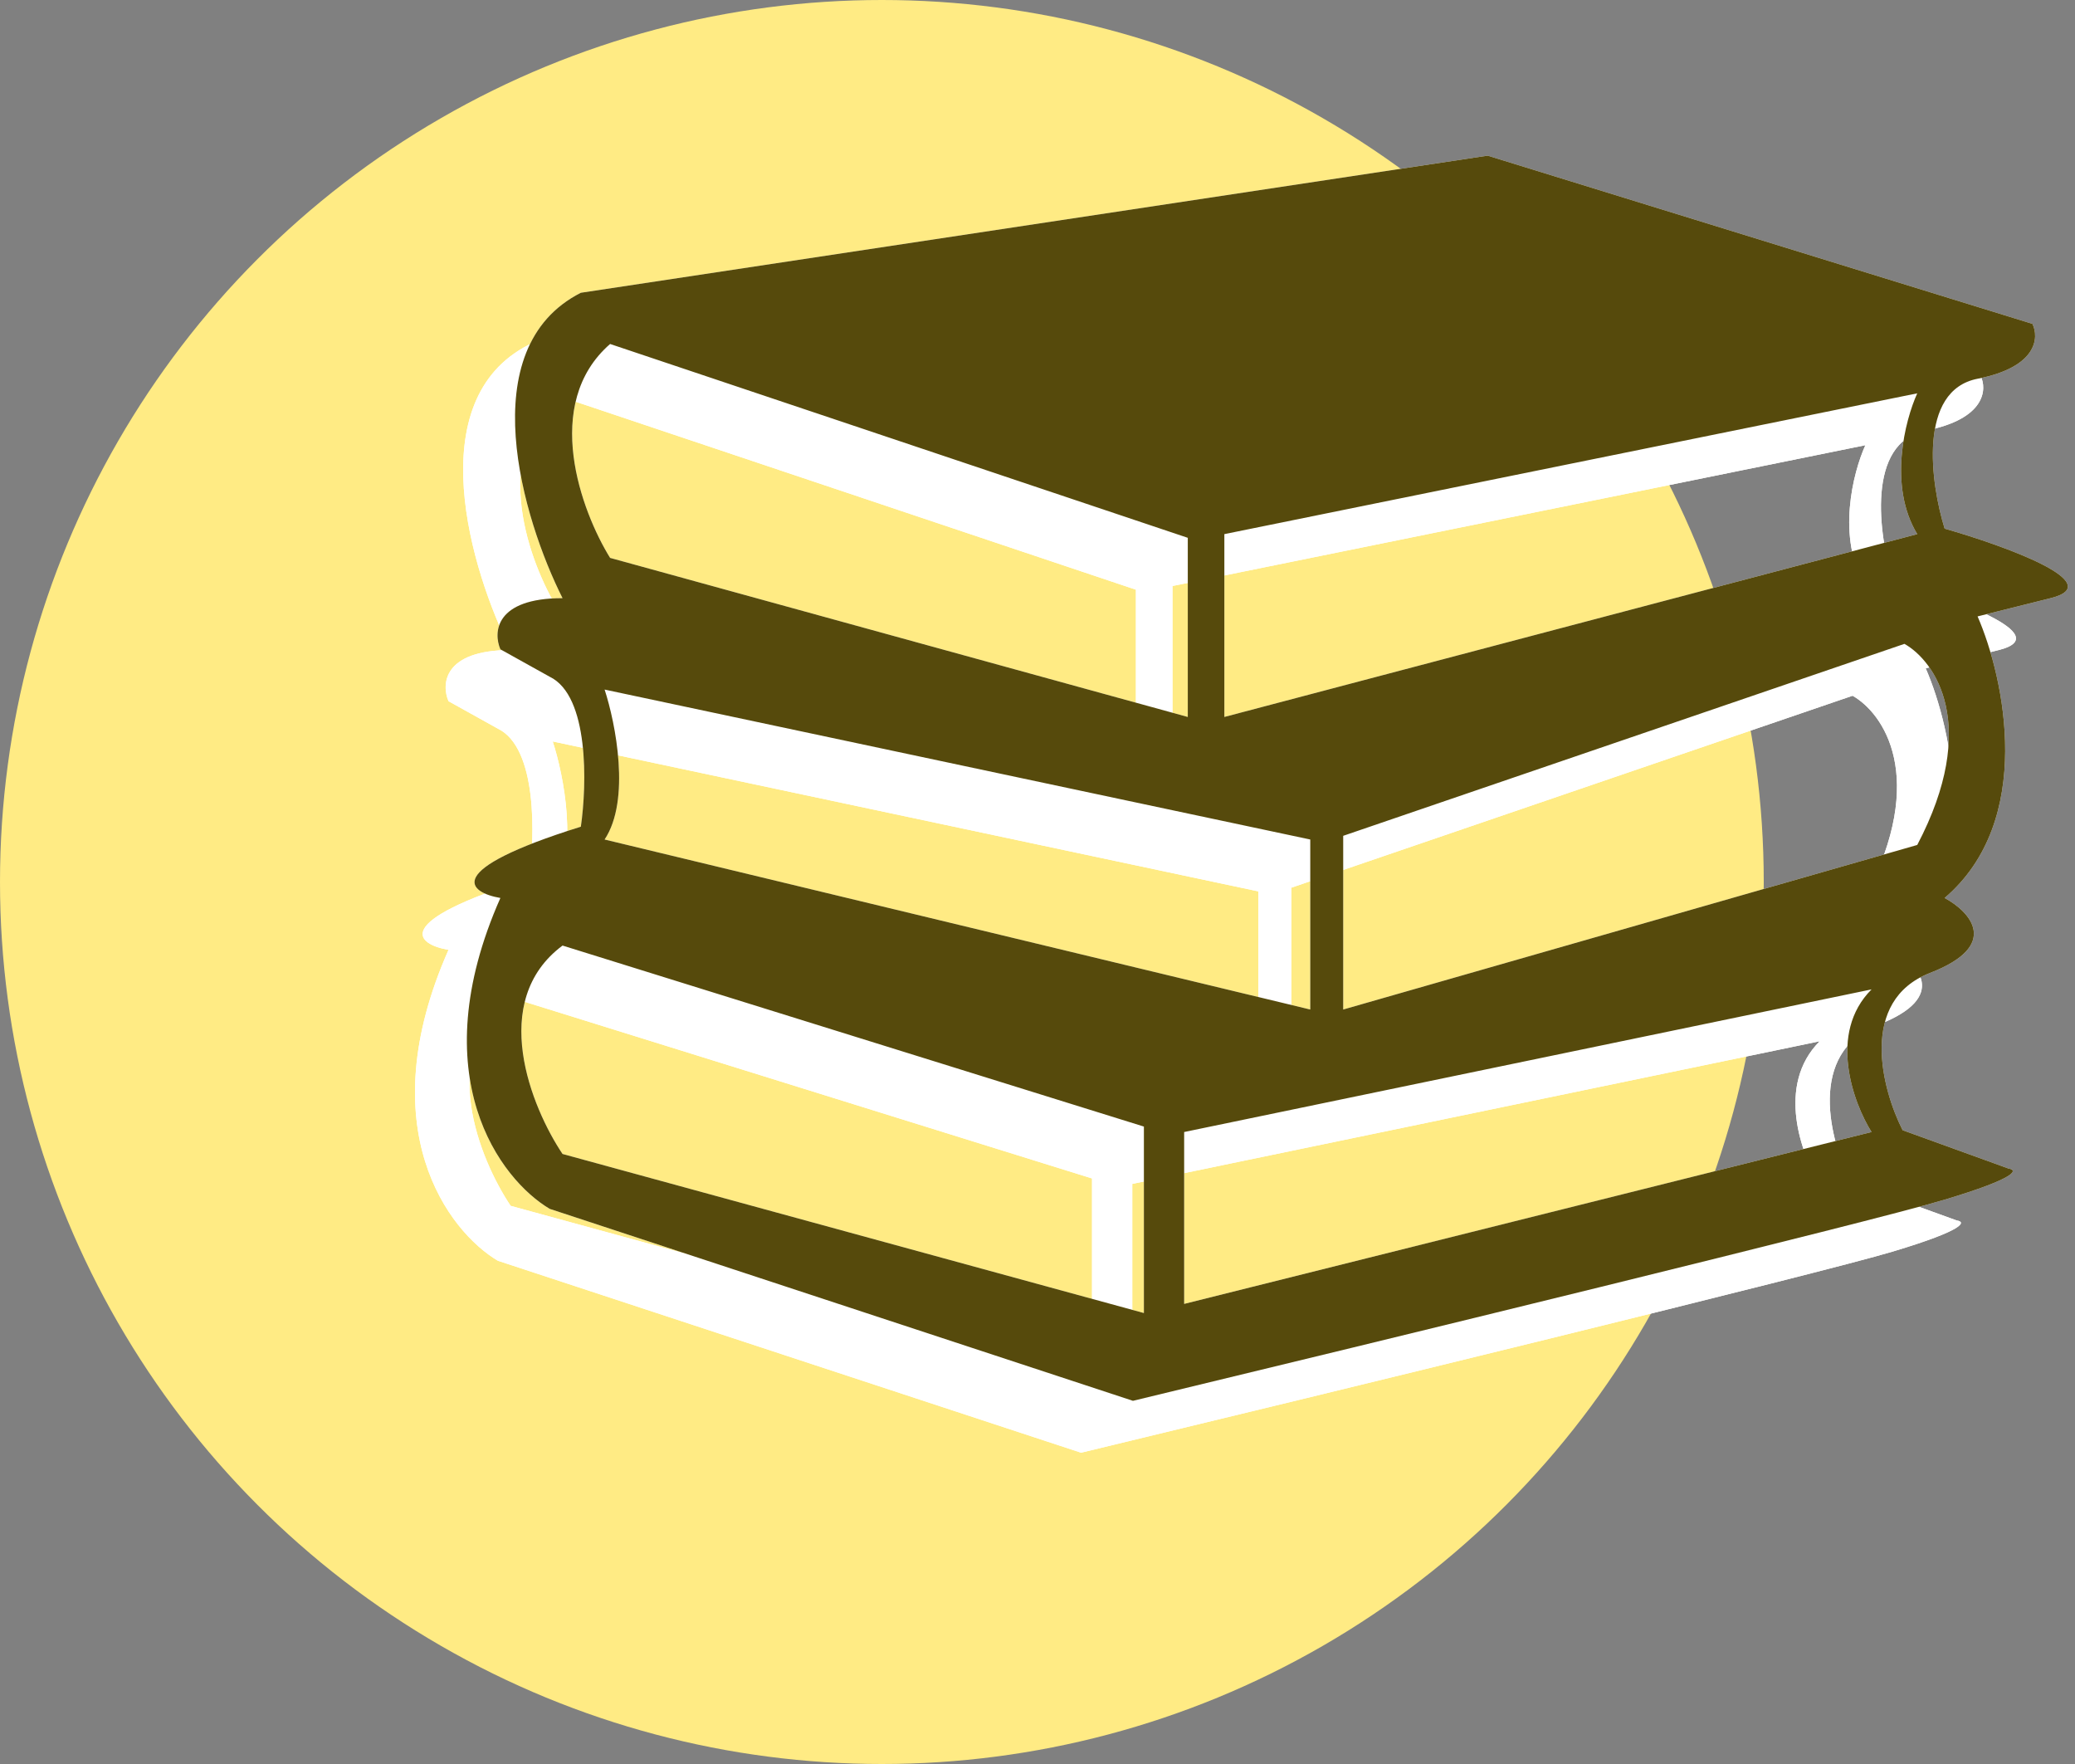 <svg width="40" height="34" viewBox="0 0 40 34" fill="none" xmlns="http://www.w3.org/2000/svg">
<rect x="0" y="0" width="40" height="34" fill="#808080" stroke="none"/>
<circle cx="17" cy="17" r="17" fill="#FFEB84"/>
<path fill-rule="evenodd" clip-rule="evenodd" d="M10.197 6.643C8.082 7.715 9.081 11.013 9.844 12.529C8.547 12.529 8.505 13.187 8.646 13.515L9.597 14.044C10.359 14.411 10.314 16.123 10.197 16.934C7.49 17.78 8.035 18.203 8.646 18.308C7.123 21.748 8.646 23.736 9.597 24.3L20.84 28C25.468 26.884 35.078 24.546 36.487 24.123C37.897 23.7 37.897 23.548 37.721 23.524L35.677 22.784C35.277 21.997 34.824 20.289 36.205 19.753C37.587 19.218 36.969 18.567 36.487 18.308C38.235 16.814 37.639 14.068 37.122 12.881L38.531 12.529C39.659 12.247 37.639 11.518 36.487 11.189C36.217 10.32 35.966 8.525 37.122 8.3C38.278 8.074 38.308 7.501 38.179 7.242L27.677 4L10.197 6.643ZM35.959 8.581L22.602 11.295V14.819L35.959 11.295C35.395 10.365 35.724 9.098 35.959 8.581ZM21.897 11.366V14.819L10.761 11.753C10.208 10.861 9.435 8.786 10.761 7.63L21.897 11.366ZM10.655 17.181C11.162 16.419 10.866 14.937 10.655 14.291L24.258 17.181V20.458L10.655 17.181ZM24.893 17.11L35.712 13.41C36.299 13.739 37.171 14.975 35.959 17.286L24.893 20.458V17.11ZM21.051 26.308V22.714L9.844 19.225C8.406 20.296 9.245 22.349 9.844 23.242L21.051 26.308ZM21.827 22.819V26.132L35.078 22.819C34.725 22.256 34.232 20.916 35.078 20.07L21.827 22.819Z" fill="white"/>
<path fill-rule="evenodd" clip-rule="evenodd" d="M10.197 6.643C8.082 7.715 9.081 11.013 9.844 12.529C8.547 12.529 8.505 13.187 8.646 13.515L9.597 14.044C10.359 14.411 10.314 16.123 10.197 16.934C7.49 17.78 8.035 18.203 8.646 18.308C7.123 21.748 8.646 23.736 9.597 24.3L20.84 28C25.468 26.884 35.078 24.546 36.487 24.123C37.897 23.7 37.897 23.548 37.721 23.524L35.677 22.784C35.277 21.997 34.824 20.289 36.205 19.753C37.587 19.218 36.969 18.567 36.487 18.308C38.235 16.814 37.639 14.068 37.122 12.881L38.531 12.529C39.659 12.247 37.639 11.518 36.487 11.189C36.217 10.32 35.966 8.525 37.122 8.3C38.278 8.074 38.308 7.501 38.179 7.242L27.677 4L10.197 6.643ZM35.959 8.581L22.602 11.295V14.819L35.959 11.295C35.395 10.365 35.724 9.098 35.959 8.581ZM21.897 11.366V14.819L10.761 11.753C10.208 10.861 9.435 8.786 10.761 7.63L21.897 11.366ZM10.655 17.181C11.162 16.419 10.866 14.937 10.655 14.291L24.258 17.181V20.458L10.655 17.181ZM24.893 17.11L35.712 13.41C36.299 13.739 37.171 14.975 35.959 17.286L24.893 20.458V17.11ZM21.051 26.308V22.714L9.844 19.225C8.406 20.296 9.245 22.349 9.844 23.242L21.051 26.308ZM21.827 22.819V26.132L35.078 22.819C34.725 22.256 34.232 20.916 35.078 20.07L21.827 22.819Z" fill="white"/>
<path fill-rule="evenodd" clip-rule="evenodd" d="M11.197 5.643C9.082 6.715 10.081 10.013 10.844 11.529C9.547 11.529 9.505 12.187 9.646 12.515L10.597 13.044C11.359 13.411 11.314 15.123 11.197 15.934C8.49 16.78 9.035 17.203 9.646 17.308C8.123 20.748 9.646 22.736 10.597 23.3L21.84 27C26.468 25.884 36.078 23.546 37.487 23.123C38.897 22.7 38.897 22.548 38.721 22.524L36.677 21.784C36.277 20.997 35.824 19.289 37.205 18.753C38.587 18.218 37.969 17.567 37.487 17.308C39.235 15.814 38.639 13.068 38.122 11.881L39.531 11.529C40.659 11.247 38.639 10.518 37.487 10.189C37.217 9.32 36.966 7.525 38.122 7.3C39.278 7.074 39.308 6.501 39.179 6.242L28.677 3L11.197 5.643ZM36.959 7.581L23.602 10.295V13.819L36.959 10.295C36.395 9.365 36.724 8.098 36.959 7.581ZM22.897 10.366V13.819L11.761 10.753C11.208 9.861 10.435 7.786 11.761 6.63L22.897 10.366ZM11.655 16.181C12.162 15.419 11.866 13.937 11.655 13.291L25.258 16.181V19.458L11.655 16.181ZM25.893 16.11L36.712 12.41C37.299 12.739 38.171 13.975 36.959 16.286L25.893 19.458V16.11ZM22.051 25.308V21.714L10.844 18.225C9.406 19.296 10.245 21.349 10.844 22.242L22.051 25.308ZM22.827 21.819V25.132L36.078 21.819C35.725 21.256 35.232 19.916 36.078 19.07L22.827 21.819Z" fill="white"/>
<path fill-rule="evenodd" clip-rule="evenodd" d="M11.197 5.643C9.082 6.715 10.081 10.013 10.844 11.529C9.547 11.529 9.505 12.187 9.646 12.515L10.597 13.044C11.359 13.411 11.314 15.123 11.197 15.934C8.49 16.78 9.035 17.203 9.646 17.308C8.123 20.748 9.646 22.736 10.597 23.3L21.84 27C26.468 25.884 36.078 23.546 37.487 23.123C38.897 22.7 38.897 22.548 38.721 22.524L36.677 21.784C36.277 20.997 35.824 19.289 37.205 18.753C38.587 18.218 37.969 17.567 37.487 17.308C39.235 15.814 38.639 13.068 38.122 11.881L39.531 11.529C40.659 11.247 38.639 10.518 37.487 10.189C37.217 9.32 36.966 7.525 38.122 7.3C39.278 7.074 39.308 6.501 39.179 6.242L28.677 3L11.197 5.643ZM36.959 7.581L23.602 10.295V13.819L36.959 10.295C36.395 9.365 36.724 8.098 36.959 7.581ZM22.897 10.366V13.819L11.761 10.753C11.208 9.861 10.435 7.786 11.761 6.63L22.897 10.366ZM11.655 16.181C12.162 15.419 11.866 13.937 11.655 13.291L25.258 16.181V19.458L11.655 16.181ZM25.893 16.11L36.712 12.41C37.299 12.739 38.171 13.975 36.959 16.286L25.893 19.458V16.11ZM22.051 25.308V21.714L10.844 18.225C9.406 19.296 10.245 21.349 10.844 22.242L22.051 25.308ZM22.827 21.819V25.132L36.078 21.819C35.725 21.256 35.232 19.916 36.078 19.07L22.827 21.819Z" fill="#564A0C"/>
</svg>
